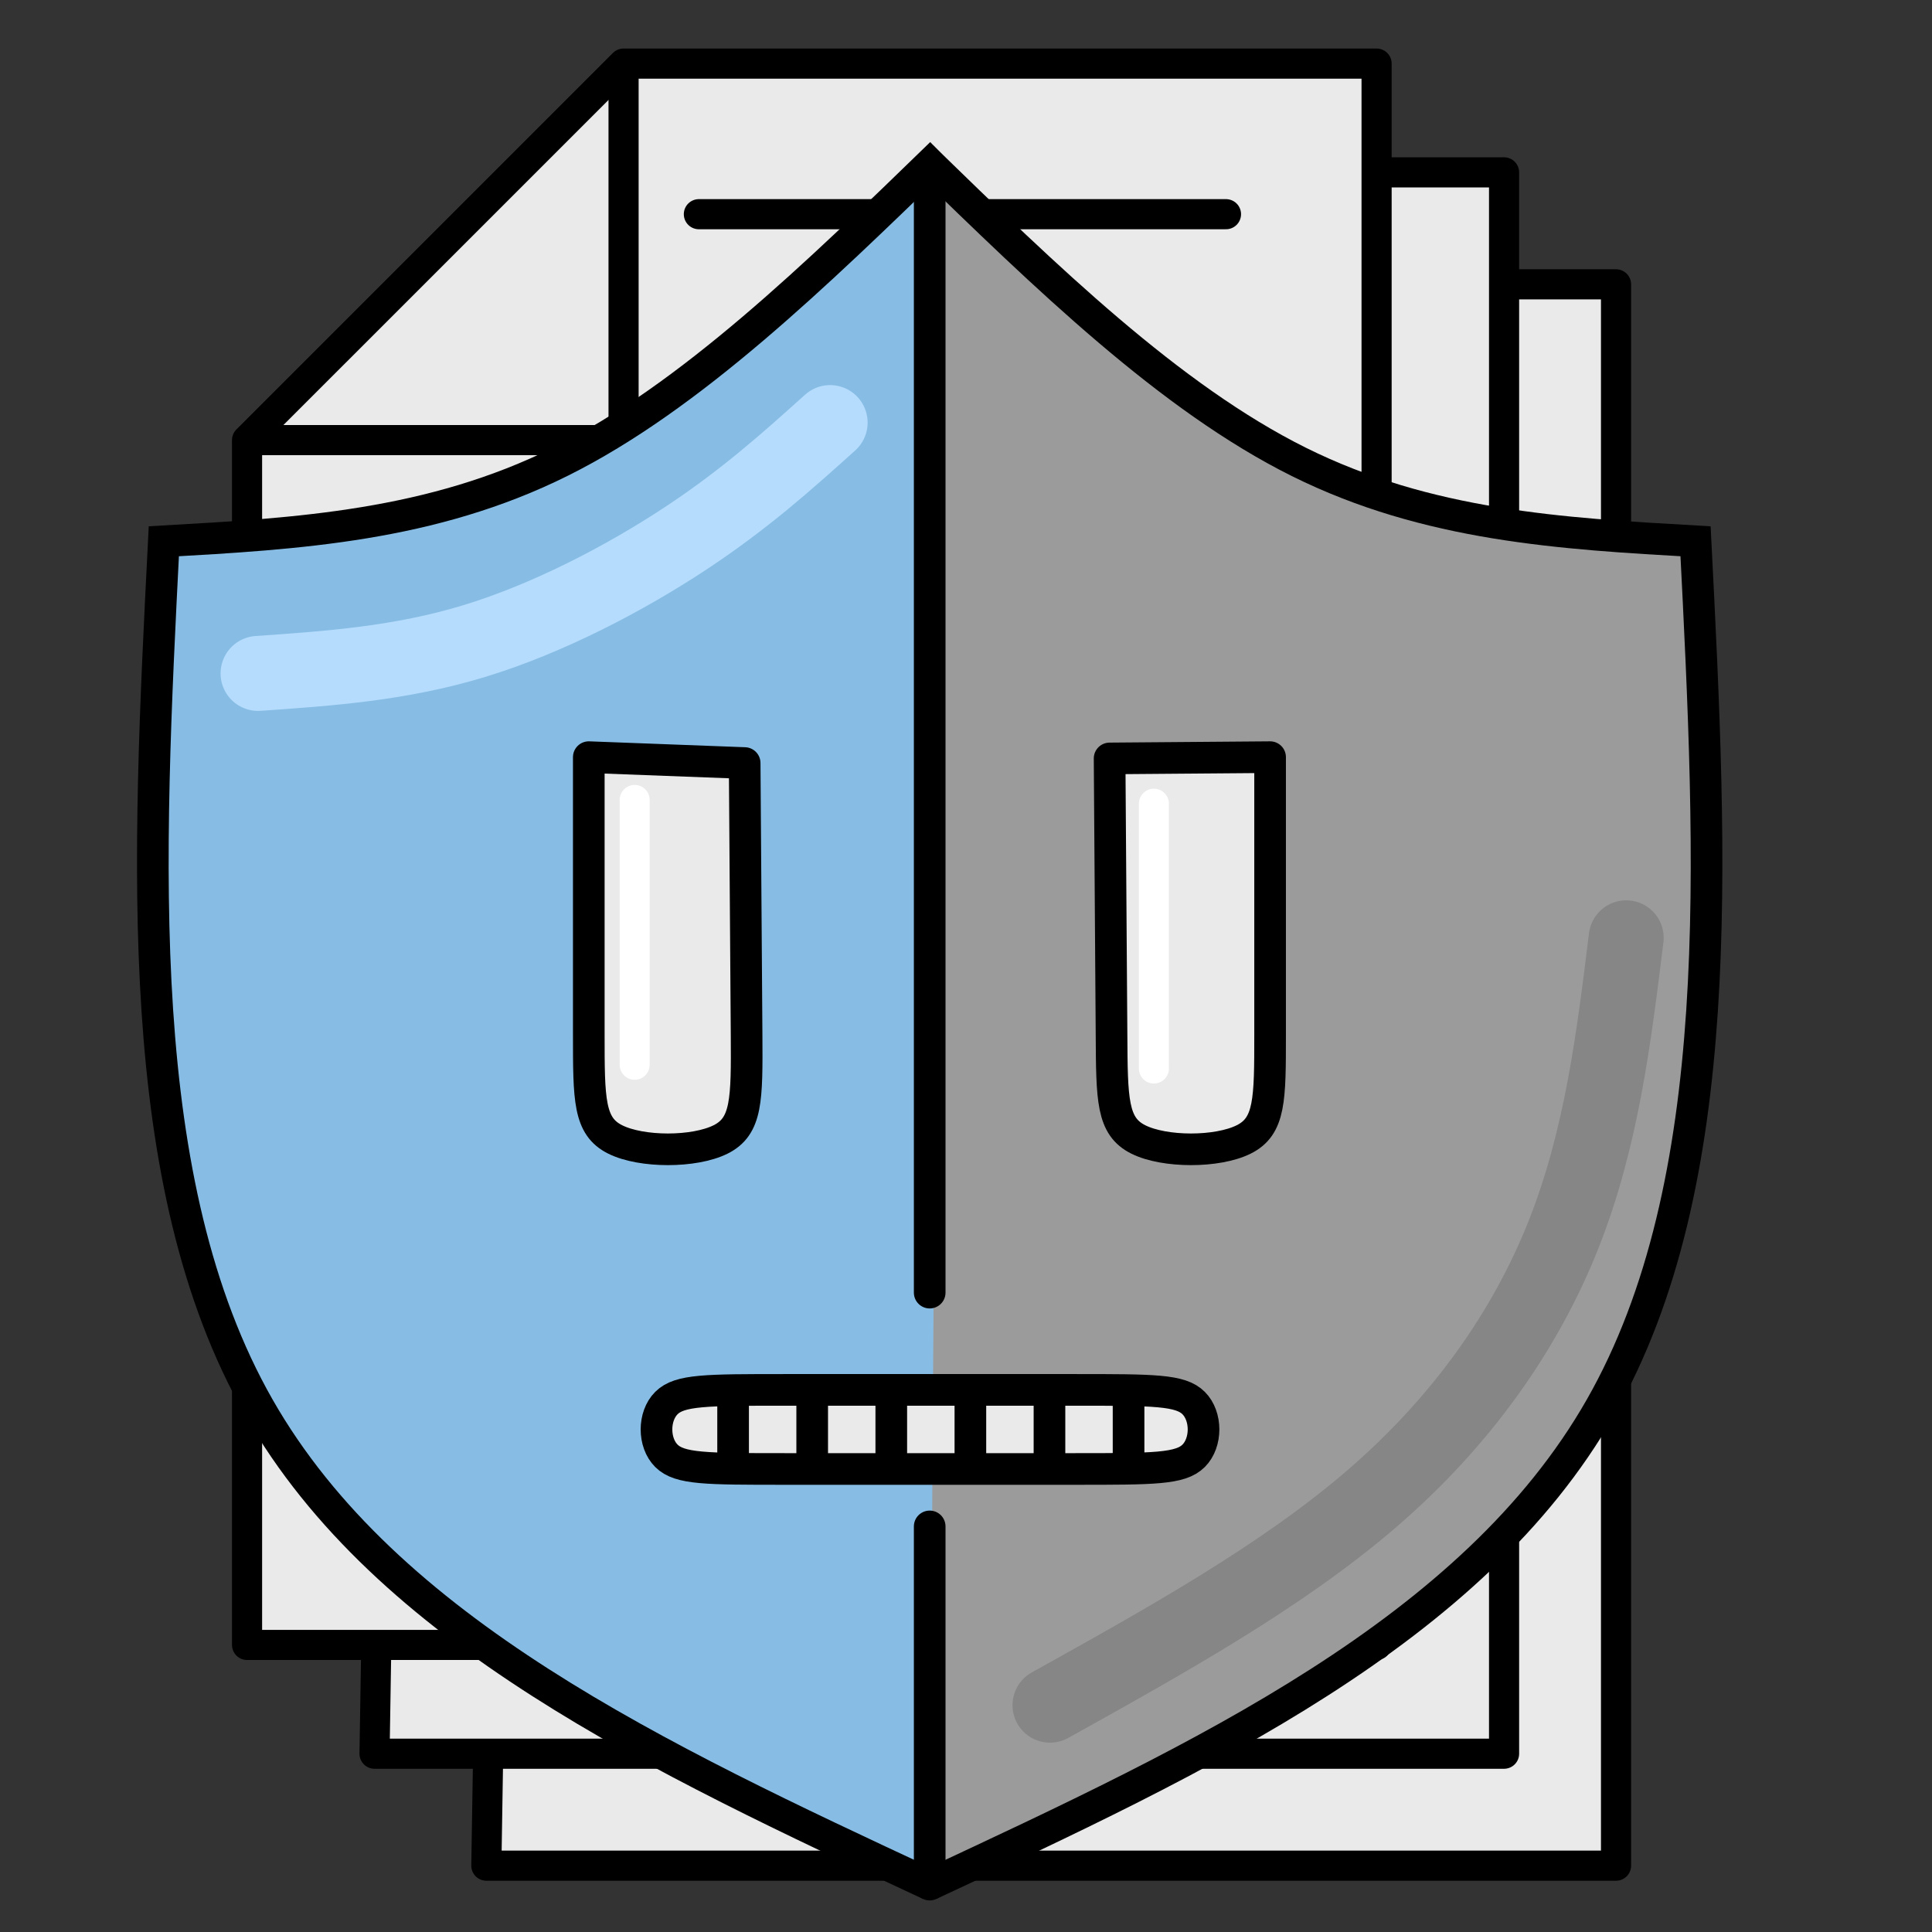 
<svg
   width="48"
   height="48"
   viewBox="0 0 12.7 12.7"
   version="1.1"
   id="svg5"
   inkscape:version="1.1.1 (3bf5ae0d25, 2021-09-20)"
   sodipodi:docname="ClauseGuard.svg"
   xmlns:inkscape="http://www.inkscape.org/namespaces/inkscape"
   xmlns:sodipodi="http://sodipodi.sourceforge.net/DTD/sodipodi-0.dtd"
   xmlns="http://www.w3.org/2000/svg"
   xmlns:svg="http://www.w3.org/2000/svg">
  <rect x="0" y="0" width="12.7" height="12.7" fill="#333333" stroke="none"/>
  <defs
     id="defs2">
    <inkscape:path-effect
       effect="bspline"
       id="path-effect27314"
       is_visible="true"
       lpeversion="1"
       weight="33.333"
       steps="2"
       helper_size="0"
       apply_no_weight="true"
       apply_with_weight="true"
       only_selected="false" />
    <inkscape:path-effect
       effect="bspline"
       id="path-effect26898"
       is_visible="true"
       lpeversion="1"
       weight="33.333"
       steps="2"
       helper_size="0"
       apply_no_weight="true"
       apply_with_weight="true"
       only_selected="false" />
    <inkscape:path-effect
       effect="bspline"
       id="path-effect24502"
       is_visible="true"
       lpeversion="1"
       weight="33.333"
       steps="2"
       helper_size="0"
       apply_no_weight="true"
       apply_with_weight="true"
       only_selected="false" />
    <inkscape:path-effect
       effect="bspline"
       id="path-effect23920"
       is_visible="true"
       lpeversion="1"
       weight="33.333"
       steps="2"
       helper_size="0"
       apply_no_weight="true"
       apply_with_weight="true"
       only_selected="false" />
    <inkscape:path-effect
       effect="bspline"
       id="path-effect17027"
       is_visible="true"
       lpeversion="1"
       weight="33.333"
       steps="2"
       helper_size="0"
       apply_no_weight="true"
       apply_with_weight="true"
       only_selected="false" />
    <inkscape:path-effect
       effect="bspline"
       id="path-effect17021"
       is_visible="true"
       lpeversion="1"
       weight="33.333"
       steps="2"
       helper_size="0"
       apply_no_weight="true"
       apply_with_weight="true"
       only_selected="false" />
    <inkscape:path-effect
       effect="bspline"
       id="path-effect17015"
       is_visible="true"
       lpeversion="1"
       weight="33.333"
       steps="2"
       helper_size="0"
       apply_no_weight="true"
       apply_with_weight="true"
       only_selected="false" />
    <inkscape:path-effect
       effect="bspline"
       id="path-effect17009"
       is_visible="true"
       lpeversion="1"
       weight="33.333"
       steps="2"
       helper_size="0"
       apply_no_weight="true"
       apply_with_weight="true"
       only_selected="false" />
    <inkscape:path-effect
       effect="bspline"
       id="path-effect17003"
       is_visible="true"
       lpeversion="1"
       weight="33.333"
       steps="2"
       helper_size="0"
       apply_no_weight="true"
       apply_with_weight="true"
       only_selected="false" />
    <inkscape:path-effect
       effect="bspline"
       id="path-effect16997"
       is_visible="true"
       lpeversion="1"
       weight="33.333"
       steps="2"
       helper_size="0"
       apply_no_weight="true"
       apply_with_weight="true"
       only_selected="false" />
    <inkscape:path-effect
       effect="bspline"
       id="path-effect16910"
       is_visible="true"
       lpeversion="1"
       weight="33.333"
       steps="2"
       helper_size="0"
       apply_no_weight="true"
       apply_with_weight="true"
       only_selected="false" />
    <inkscape:path-effect
       effect="bspline"
       id="path-effect16904"
       is_visible="true"
       lpeversion="1"
       weight="33.333"
       steps="2"
       helper_size="0"
       apply_no_weight="true"
       apply_with_weight="true"
       only_selected="false" />
    <inkscape:path-effect
       effect="bspline"
       id="path-effect16898"
       is_visible="true"
       lpeversion="1"
       weight="33.333"
       steps="2"
       helper_size="0"
       apply_no_weight="true"
       apply_with_weight="true"
       only_selected="false" />
    <inkscape:path-effect
       effect="bspline"
       id="path-effect16892"
       is_visible="true"
       lpeversion="1"
       weight="33.333"
       steps="2"
       helper_size="0"
       apply_no_weight="true"
       apply_with_weight="true"
       only_selected="false" />
    <inkscape:path-effect
       effect="bspline"
       id="path-effect14453"
       is_visible="true"
       lpeversion="1"
       weight="33.333"
       steps="2"
       helper_size="0"
       apply_no_weight="true"
       apply_with_weight="true"
       only_selected="false" />
    <inkscape:path-effect
       effect="bspline"
       id="path-effect11703"
       is_visible="true"
       lpeversion="1"
       weight="33.333"
       steps="2"
       helper_size="0"
       apply_no_weight="true"
       apply_with_weight="true"
       only_selected="false" />
    <inkscape:path-effect
       effect="bspline"
       id="path-effect9962"
       is_visible="true"
       lpeversion="1"
       weight="33.333"
       steps="2"
       helper_size="0"
       apply_no_weight="true"
       apply_with_weight="true"
       only_selected="false" />
    <inkscape:path-effect
       effect="bspline"
       id="path-effect9866"
       is_visible="true"
       lpeversion="1"
       weight="33.333"
       steps="2"
       helper_size="0"
       apply_no_weight="true"
       apply_with_weight="true"
       only_selected="false" />
    <inkscape:path-effect
       effect="bspline"
       id="path-effect9343"
       is_visible="true"
       lpeversion="1"
       weight="33.333"
       steps="2"
       helper_size="0"
       apply_no_weight="true"
       apply_with_weight="true"
       only_selected="false" />
    <inkscape:path-effect
       effect="bspline"
       id="path-effect9146"
       is_visible="true"
       lpeversion="1"
       weight="33.333"
       steps="2"
       helper_size="0"
       apply_no_weight="true"
       apply_with_weight="true"
       only_selected="false" />
    <inkscape:path-effect
       effect="bspline"
       id="path-effect9140"
       is_visible="true"
       lpeversion="1"
       weight="33.333"
       steps="2"
       helper_size="0"
       apply_no_weight="true"
       apply_with_weight="true"
       only_selected="false" />
    <inkscape:path-effect
       effect="bspline"
       id="path-effect9134"
       is_visible="true"
       lpeversion="1"
       weight="33.333"
       steps="2"
       helper_size="0"
       apply_no_weight="true"
       apply_with_weight="true"
       only_selected="false" />
    <inkscape:path-effect
       effect="bspline"
       id="path-effect9128"
       is_visible="true"
       lpeversion="1"
       weight="33.333"
       steps="2"
       helper_size="0"
       apply_no_weight="true"
       apply_with_weight="true"
       only_selected="false" />
    <inkscape:path-effect
       effect="bspline"
       id="path-effect9122"
       is_visible="true"
       lpeversion="1"
       weight="33.333"
       steps="2"
       helper_size="0"
       apply_no_weight="true"
       apply_with_weight="true"
       only_selected="false" />
    <inkscape:path-effect
       effect="bspline"
       id="path-effect9003"
       is_visible="true"
       lpeversion="1"
       weight="33.333"
       steps="2"
       helper_size="0"
       apply_no_weight="true"
       apply_with_weight="true"
       only_selected="false" />
    <inkscape:path-effect
       effect="bspline"
       id="path-effect8886"
       is_visible="true"
       lpeversion="1"
       weight="33.333"
       steps="2"
       helper_size="0"
       apply_no_weight="true"
       apply_with_weight="true"
       only_selected="false" />
    <inkscape:path-effect
       effect="bspline"
       id="path-effect8556"
       is_visible="true"
       lpeversion="1"
       weight="33.333"
       steps="2"
       helper_size="0"
       apply_no_weight="true"
       apply_with_weight="true"
       only_selected="false" />
    <inkscape:path-effect
       effect="bspline"
       id="path-effect8323"
       is_visible="true"
       lpeversion="1"
       weight="33.333"
       steps="2"
       helper_size="0"
       apply_no_weight="true"
       apply_with_weight="true"
       only_selected="false" />
    <inkscape:path-effect
       effect="bspline"
       id="path-effect8319"
       is_visible="true"
       lpeversion="1"
       weight="33.333"
       steps="2"
       helper_size="0"
       apply_no_weight="true"
       apply_with_weight="true"
       only_selected="false" />
    <inkscape:path-effect
       effect="bspline"
       id="path-effect8282"
       is_visible="true"
       lpeversion="1"
       weight="33.333"
       steps="2"
       helper_size="0"
       apply_no_weight="true"
       apply_with_weight="true"
       only_selected="false" />
    <inkscape:path-effect
       effect="bspline"
       id="path-effect8196"
       is_visible="true"
       lpeversion="1"
       weight="33.333"
       steps="2"
       helper_size="0"
       apply_no_weight="true"
       apply_with_weight="true"
       only_selected="false" />
    <inkscape:path-effect
       effect="bspline"
       id="path-effect7159"
       is_visible="true"
       lpeversion="1"
       weight="33.333"
       steps="2"
       helper_size="0"
       apply_no_weight="true"
       apply_with_weight="true"
       only_selected="false" />
    <inkscape:path-effect
       effect="bspline"
       id="path-effect6708"
       is_visible="true"
       lpeversion="1"
       weight="33.333"
       steps="2"
       helper_size="0"
       apply_no_weight="true"
       apply_with_weight="true"
       only_selected="false" />
    <inkscape:path-effect
       effect="bspline"
       id="path-effect6124"
       is_visible="true"
       lpeversion="1"
       weight="33.333"
       steps="2"
       helper_size="0"
       apply_no_weight="true"
       apply_with_weight="true"
       only_selected="false" />
    <inkscape:path-effect
       effect="bspline"
       id="path-effect3429"
       is_visible="true"
       lpeversion="1"
       weight="33.333"
       steps="2"
       helper_size="0"
       apply_no_weight="true"
       apply_with_weight="true"
       only_selected="false" />
    <inkscape:path-effect
       effect="bspline"
       id="path-effect3423"
       is_visible="true"
       lpeversion="1"
       weight="33.333"
       steps="2"
       helper_size="0"
       apply_no_weight="true"
       apply_with_weight="true"
       only_selected="false" />
    <inkscape:path-effect
       effect="bspline"
       id="path-effect3417"
       is_visible="true"
       lpeversion="1"
       weight="33.333"
       steps="2"
       helper_size="0"
       apply_no_weight="true"
       apply_with_weight="true"
       only_selected="false" />
    <inkscape:path-effect
       effect="bspline"
       id="path-effect3411"
       is_visible="true"
       lpeversion="1"
       weight="33.333"
       steps="2"
       helper_size="0"
       apply_no_weight="true"
       apply_with_weight="true"
       only_selected="false" />
    <inkscape:path-effect
       effect="bspline"
       id="path-effect2995"
       is_visible="true"
       lpeversion="1"
       weight="33.333"
       steps="2"
       helper_size="0"
       apply_no_weight="true"
       apply_with_weight="true"
       only_selected="false" />
    <inkscape:path-effect
       effect="bspline"
       id="path-effect2991"
       is_visible="true"
       lpeversion="1"
       weight="33.333"
       steps="2"
       helper_size="0"
       apply_no_weight="true"
       apply_with_weight="true"
       only_selected="false" />
    <inkscape:path-effect
       effect="bspline"
       id="path-effect2391"
       is_visible="true"
       lpeversion="1"
       weight="33.333"
       steps="2"
       helper_size="0"
       apply_no_weight="true"
       apply_with_weight="true"
       only_selected="false" />
    <inkscape:path-effect
       effect="bspline"
       id="path-effect2194"
       is_visible="true"
       lpeversion="1"
       weight="33.333"
       steps="2"
       helper_size="0"
       apply_no_weight="true"
       apply_with_weight="true"
       only_selected="false" />
    <inkscape:path-effect
       effect="bspline"
       id="path-effect2190"
       is_visible="true"
       lpeversion="1"
       weight="33.333"
       steps="2"
       helper_size="0"
       apply_no_weight="true"
       apply_with_weight="true"
       only_selected="false" />
    <inkscape:path-effect
       effect="bspline"
       id="path-effect2186"
       is_visible="true"
       lpeversion="1"
       weight="33.333"
       steps="2"
       helper_size="0"
       apply_no_weight="true"
       apply_with_weight="true"
       only_selected="false" />
  </defs>
  <g
     inkscape:label="Calque 1"
     inkscape:groupmode="layer"
     id="layer1">
    <path
       style="fill:#eaeaea;fill-opacity:1;stroke:#000000;stroke-width:0.198;stroke-linecap:butt;stroke-linejoin:round;stroke-miterlimit:4;stroke-dasharray:none;stroke-opacity:1"
       d="M 9.865,1.869 H 10.623 V 12.264 H 3.197 l 0.012,-0.749"
       id="path11609"
       sodipodi:nodetypes="ccccc" />
    <path
       style="fill:#eaeaea;fill-opacity:1;stroke:#000000;stroke-width:0.198;stroke-linecap:butt;stroke-linejoin:round;stroke-miterlimit:4;stroke-dasharray:none;stroke-opacity:1"
       d="M 9.13,1.133 H 9.887 V 11.528 H 2.462 l 0.012,-0.749"
       id="path10991"
       sodipodi:nodetypes="ccccc" />
    <path
       style="fill:#eaeaea;fill-opacity:1;stroke:#000000;stroke-width:0.198;stroke-linecap:butt;stroke-linejoin:round;stroke-miterlimit:4;stroke-dasharray:none;stroke-opacity:1"
       d="M 1.624,2.893 4.099,0.418 H 9.049 V 10.813 H 1.624 Z"
       id="path1020" />
    <path
       style="fill:none;stroke:#000000;stroke-width:0.198;stroke-linecap:butt;stroke-linejoin:miter;stroke-miterlimit:4;stroke-dasharray:none;stroke-opacity:1"
       d="M 1.624,2.893 H 4.099 V 0.517 0.418"
       id="path1074" />
    <path
       style="fill:none;stroke:#000000;stroke-width:0.198;stroke-linecap:round;stroke-linejoin:round;stroke-miterlimit:4;stroke-dasharray:none;stroke-opacity:1"
       d="M 4.594,1.408 H 8.059"
       id="path1076" />
    <g
       id="g19382"
       transform="matrix(0.056,0,0,0.056,0.369,-0.662)">
      <path
         style="fill:#9b9b9b;fill-opacity:1;stroke:#000000;stroke-width:3.712;stroke-linecap:butt;stroke-linejoin:miter;stroke-miterlimit:4;stroke-dasharray:none;stroke-opacity:1"
         d="m 102.542,233.044 c 31.883,-14.872 63.764,-29.742 78.748,-56.023 14.985,-26.281 13.068,-63.972 11.152,-101.662 -15.715,-0.894 -31.431,-1.789 -46.566,-9.318 -15.135,-7.529 -29.692,-21.692 -44.249,-35.855"
         id="path14449"
         inkscape:path-effect="#path-effect14453"
         inkscape:original-d="m 102.54169,233.04395 c 0,0 63.76399,-29.74123 95.64971,-44.61508 -1.91832,-37.68887 -5.74931,-113.069903 -5.74931,-113.069903 0,0 -31.43115,-1.786797 -47.1444,-2.683009 -14.55727,-14.163415 -43.6707,-42.489326 -43.6707,-42.489326"
         sodipodi:nodetypes="ccccc" />
      <path
         style="fill:#87bde4;fill-opacity:1;stroke:#000000;stroke-width:3.714;stroke-linecap:butt;stroke-linejoin:miter;stroke-miterlimit:4;stroke-dasharray:none;stroke-opacity:1"
         d="M 102.542,233.044 C 70.658,218.172 38.778,203.302 23.793,177.021 8.808,150.74 10.725,113.049 12.641,75.359 28.356,74.465 44.072,73.57 59.281,65.982 74.49,58.394 89.193,44.113 103.897,29.831"
         id="path6122"
         inkscape:path-effect="#path-effect6124"
         inkscape:original-d="m 102.54169,233.04395 c 0,0 -63.763978,-29.74123 -95.6497048,-44.61508 C 8.8103182,150.74 12.641307,75.358967 12.641307,75.358967 c 0,0 31.431137,-1.786797 47.144396,-2.683009 C 74.491566,58.395843 103.89682,29.830906 103.89682,29.830906"
         sodipodi:nodetypes="ccccc" />
      <path
         style="fill:none;stroke:#000000;stroke-width:3.714;stroke-linecap:round;stroke-linejoin:miter;stroke-miterlimit:4;stroke-dasharray:none;stroke-opacity:1"
         d="m 102.542,32.091 c 0,43.824 0,87.645 0,131.465"
         id="path8317"
         inkscape:path-effect="#path-effect8319"
         inkscape:original-d="m 102.54169,32.091014 c 0.002,43.823517 0.002,87.645146 0,131.464946"
         sodipodi:nodetypes="cc" />
      <path
         style="fill:none;stroke:#000000;stroke-width:3.714;stroke-linecap:round;stroke-linejoin:miter;stroke-miterlimit:4;stroke-dasharray:none;stroke-opacity:1"
         d="m 102.542,233.044 c 0,-14.014 0,-28.029 0,-42.047"
         id="path8321"
         inkscape:path-effect="#path-effect8323"
         inkscape:original-d="m 102.54169,233.04395 c 0.002,-14.01369 0.002,-28.02925 0,-42.04666"
         sodipodi:nodetypes="cc" />
      <path
         style="fill:#eaeaea;fill-opacity:1;stroke:#000000;stroke-width:3.714;stroke-linecap:butt;stroke-linejoin:miter;stroke-miterlimit:4;stroke-dasharray:none;stroke-opacity:1"
         d="m 71.633,182.709 c -1.548,-1.546 -1.548,-4.641 -3e-6,-6.189 1.548,-1.548 4.643,-1.548 13.927,-1.548 9.284,0 24.757,0 34.042,0 9.284,0 12.379,0 13.925,1.548 1.546,1.548 1.546,4.643 -2e-5,6.189 -1.546,1.546 -4.641,1.546 -13.925,1.546 -9.284,0 -24.757,0 -34.042,0 -9.284,0 -12.379,0 -13.927,-1.546 z"
         id="path8884"
         inkscape:original-d="m 70.084247,184.25529 c 0.0018,-3.09285 0.0018,-6.18754 0,-9.28408 3.096552,0.002 6.191238,0.002 9.284086,0 15.475634,0.002 30.948807,0.002 46.420427,0 3.09661,0.002 6.19123,0.002 9.28408,0 0.002,3.0966 0.002,6.19123 0,9.28408 -3.0929,0.002 -6.18753,0.002 -9.28408,0 -15.47194,0.002 -30.945109,0.002 -46.420427,0 -3.092903,0.002 -6.187527,0.002 -9.284086,0 z"
         inkscape:path-effect="#path-effect8886"
         sodipodi:nodetypes="csccccccc" />
      <path
         style="fill:#eaeaea;fill-opacity:1;stroke:#000000;stroke-width:3.714;stroke-linecap:butt;stroke-linejoin:round;stroke-miterlimit:4;stroke-dasharray:none;stroke-opacity:1"
         d="m 62.525,100.699 c 0,12.379 0,24.759 0,32.496 0,7.737 0,10.831 3.096,12.378 3.096,1.546 9.285,1.546 12.379,0 3.094,-1.546 3.094,-4.641 3.049,-12.263 -0.045,-7.622 -0.136,-19.771 -0.226,-31.919 0,0 -18.297,-0.692 -18.297,-0.692 z"
         id="path9341"
         inkscape:path-effect="#path-effect9343"
         inkscape:original-d="m 62.524969,100.69855 c 0,0 0.0018,24.75916 0,37.13632 0.0018,3.0966 0.0018,6.19118 0,9.28409 6.191372,0.002 12.380617,0.002 18.568164,-10e-6 0.0018,-3.0929 0.0018,-6.18753 0,-9.28408 -0.0885,-12.1465 -0.27103,-36.44433 -0.27103,-36.44433 z"
         sodipodi:nodetypes="ccccccc" />
      <path
         style="fill:#eaeaea;fill-opacity:1;stroke:#000000;stroke-width:3.714;stroke-linecap:butt;stroke-linejoin:round;stroke-miterlimit:4;stroke-dasharray:none;stroke-opacity:1"
         d="m 142.5,100.699 c 0,12.379 0,24.759 0,32.496 0,7.737 0,10.831 -3.096,12.378 -3.096,1.546 -9.285,1.546 -12.379,0 -3.094,-1.546 -3.094,-4.641 -3.139,-12.353 -0.045,-7.712 -0.136,-20.042 -0.226,-32.371 0,0 18.839,-0.15 18.839,-0.15 z"
         id="path9862"
         inkscape:path-effect="#path-effect9866"
         inkscape:original-d="m 142.50011,100.69855 c 0,0 -0.002,24.75916 0,37.13632 -0.002,3.0966 -0.002,6.19118 0,9.28409 -6.19137,0.002 -12.38061,0.002 -18.56816,-10e-6 -0.002,-3.0929 -0.002,-6.18753 0,-9.28408 -0.0884,-12.3272 -0.27103,-36.98637 -0.27103,-36.98637 z"
         sodipodi:nodetypes="ccccccc" />
      <path
         id="path16993"
         style="fill:none;stroke:#000000;stroke-width:3.714;stroke-linecap:round;stroke-linejoin:miter;stroke-miterlimit:4;stroke-dasharray:none;stroke-opacity:1"
         d="m 79.465,174.971 v 9.284 z m 9.284,0 v 9.284 z m 9.284,0 v 9.284 z"
         sodipodi:nodetypes="zzzzzzzzz" />
      <path
         id="path17011"
         style="fill:none;stroke:#000000;stroke-width:3.714;stroke-linecap:round;stroke-linejoin:miter;stroke-miterlimit:4;stroke-dasharray:none;stroke-opacity:1"
         d="m 107.318,174.971 v 9.284 z m 9.284,0 v 9.284 z m 9.284,0 v 9.284 z"
         sodipodi:nodetypes="zzzzzzzzz" />
      <path
         style="fill:none;stroke:#b5dcfd;stroke-width:8.801;stroke-linecap:round;stroke-linejoin:miter;stroke-miterlimit:4;stroke-dasharray:none;stroke-opacity:1"
         d="m 23.704,90.87 c 8.375,-0.581 16.749,-1.161 25.437,-3.816 8.688,-2.655 17.69,-7.385 24.695,-12.002 7.005,-4.617 12.012,-9.121 17.019,-13.625"
         id="path23918"
         inkscape:path-effect="#path-effect23920"
         inkscape:original-d="m 23.704238,90.870252 c 8.37546,-0.578765 16.748989,-1.159243 25.121093,-1.741524 9.004535,-4.728072 18.006945,-9.45771 27.007782,-14.189199 5.009306,-4.5023 10.016648,-9.006185 15.022328,-13.511915"
         sodipodi:nodetypes="cccc" />
      <path
         style="fill:none;stroke:#868686;stroke-width:8.801;stroke-linecap:round;stroke-linejoin:miter;stroke-miterlimit:4;stroke-dasharray:none;stroke-opacity:1"
         d="m 116.663,211.983 c 13.64,-7.587 27.278,-15.174 37.823,-24.277 10.545,-9.103 17.996,-19.723 22.449,-30.942 4.454,-11.219 5.91,-23.038 7.366,-34.858"
         id="path24500"
         inkscape:path-effect="#path-effect24502"
         inkscape:original-d="m 116.66291,211.98319 c 13.64068,-7.58508 27.27936,-15.17179 40.91681,-22.76055 7.45295,-10.61833 14.90369,-21.23778 22.35312,-31.85962 1.45774,-11.81739 2.91367,-23.63604 4.36786,-35.4567"
         sodipodi:nodetypes="cccc" />
      <path
         style="fill:none;stroke:#ffffff;stroke-width:3.521;stroke-linecap:round;stroke-linejoin:miter;stroke-miterlimit:4;stroke-dasharray:none;stroke-opacity:1"
         d="m 67.91,105.72 c 0,10.365 0,20.728 0,31.089"
         id="path26896"
         inkscape:path-effect="#path-effect26898"
         inkscape:original-d="m 67.910294,105.7196 c 0.0017,10.36469 0.0017,20.72764 0,31.08881" />
      <path
         style="fill:none;stroke:#ffffff;stroke-width:3.521;stroke-linecap:round;stroke-linejoin:miter;stroke-miterlimit:4;stroke-dasharray:none;stroke-opacity:1"
         d="m 128.859,106.16 c 0,10.365 0,20.728 0,31.089"
         id="path27310"
         inkscape:path-effect="#path-effect27314"
         inkscape:original-d="m 128.85946,106.15966 c 0.002,10.36469 0.002,20.72764 0,31.08882" />
    </g>
  </g>
</svg>
